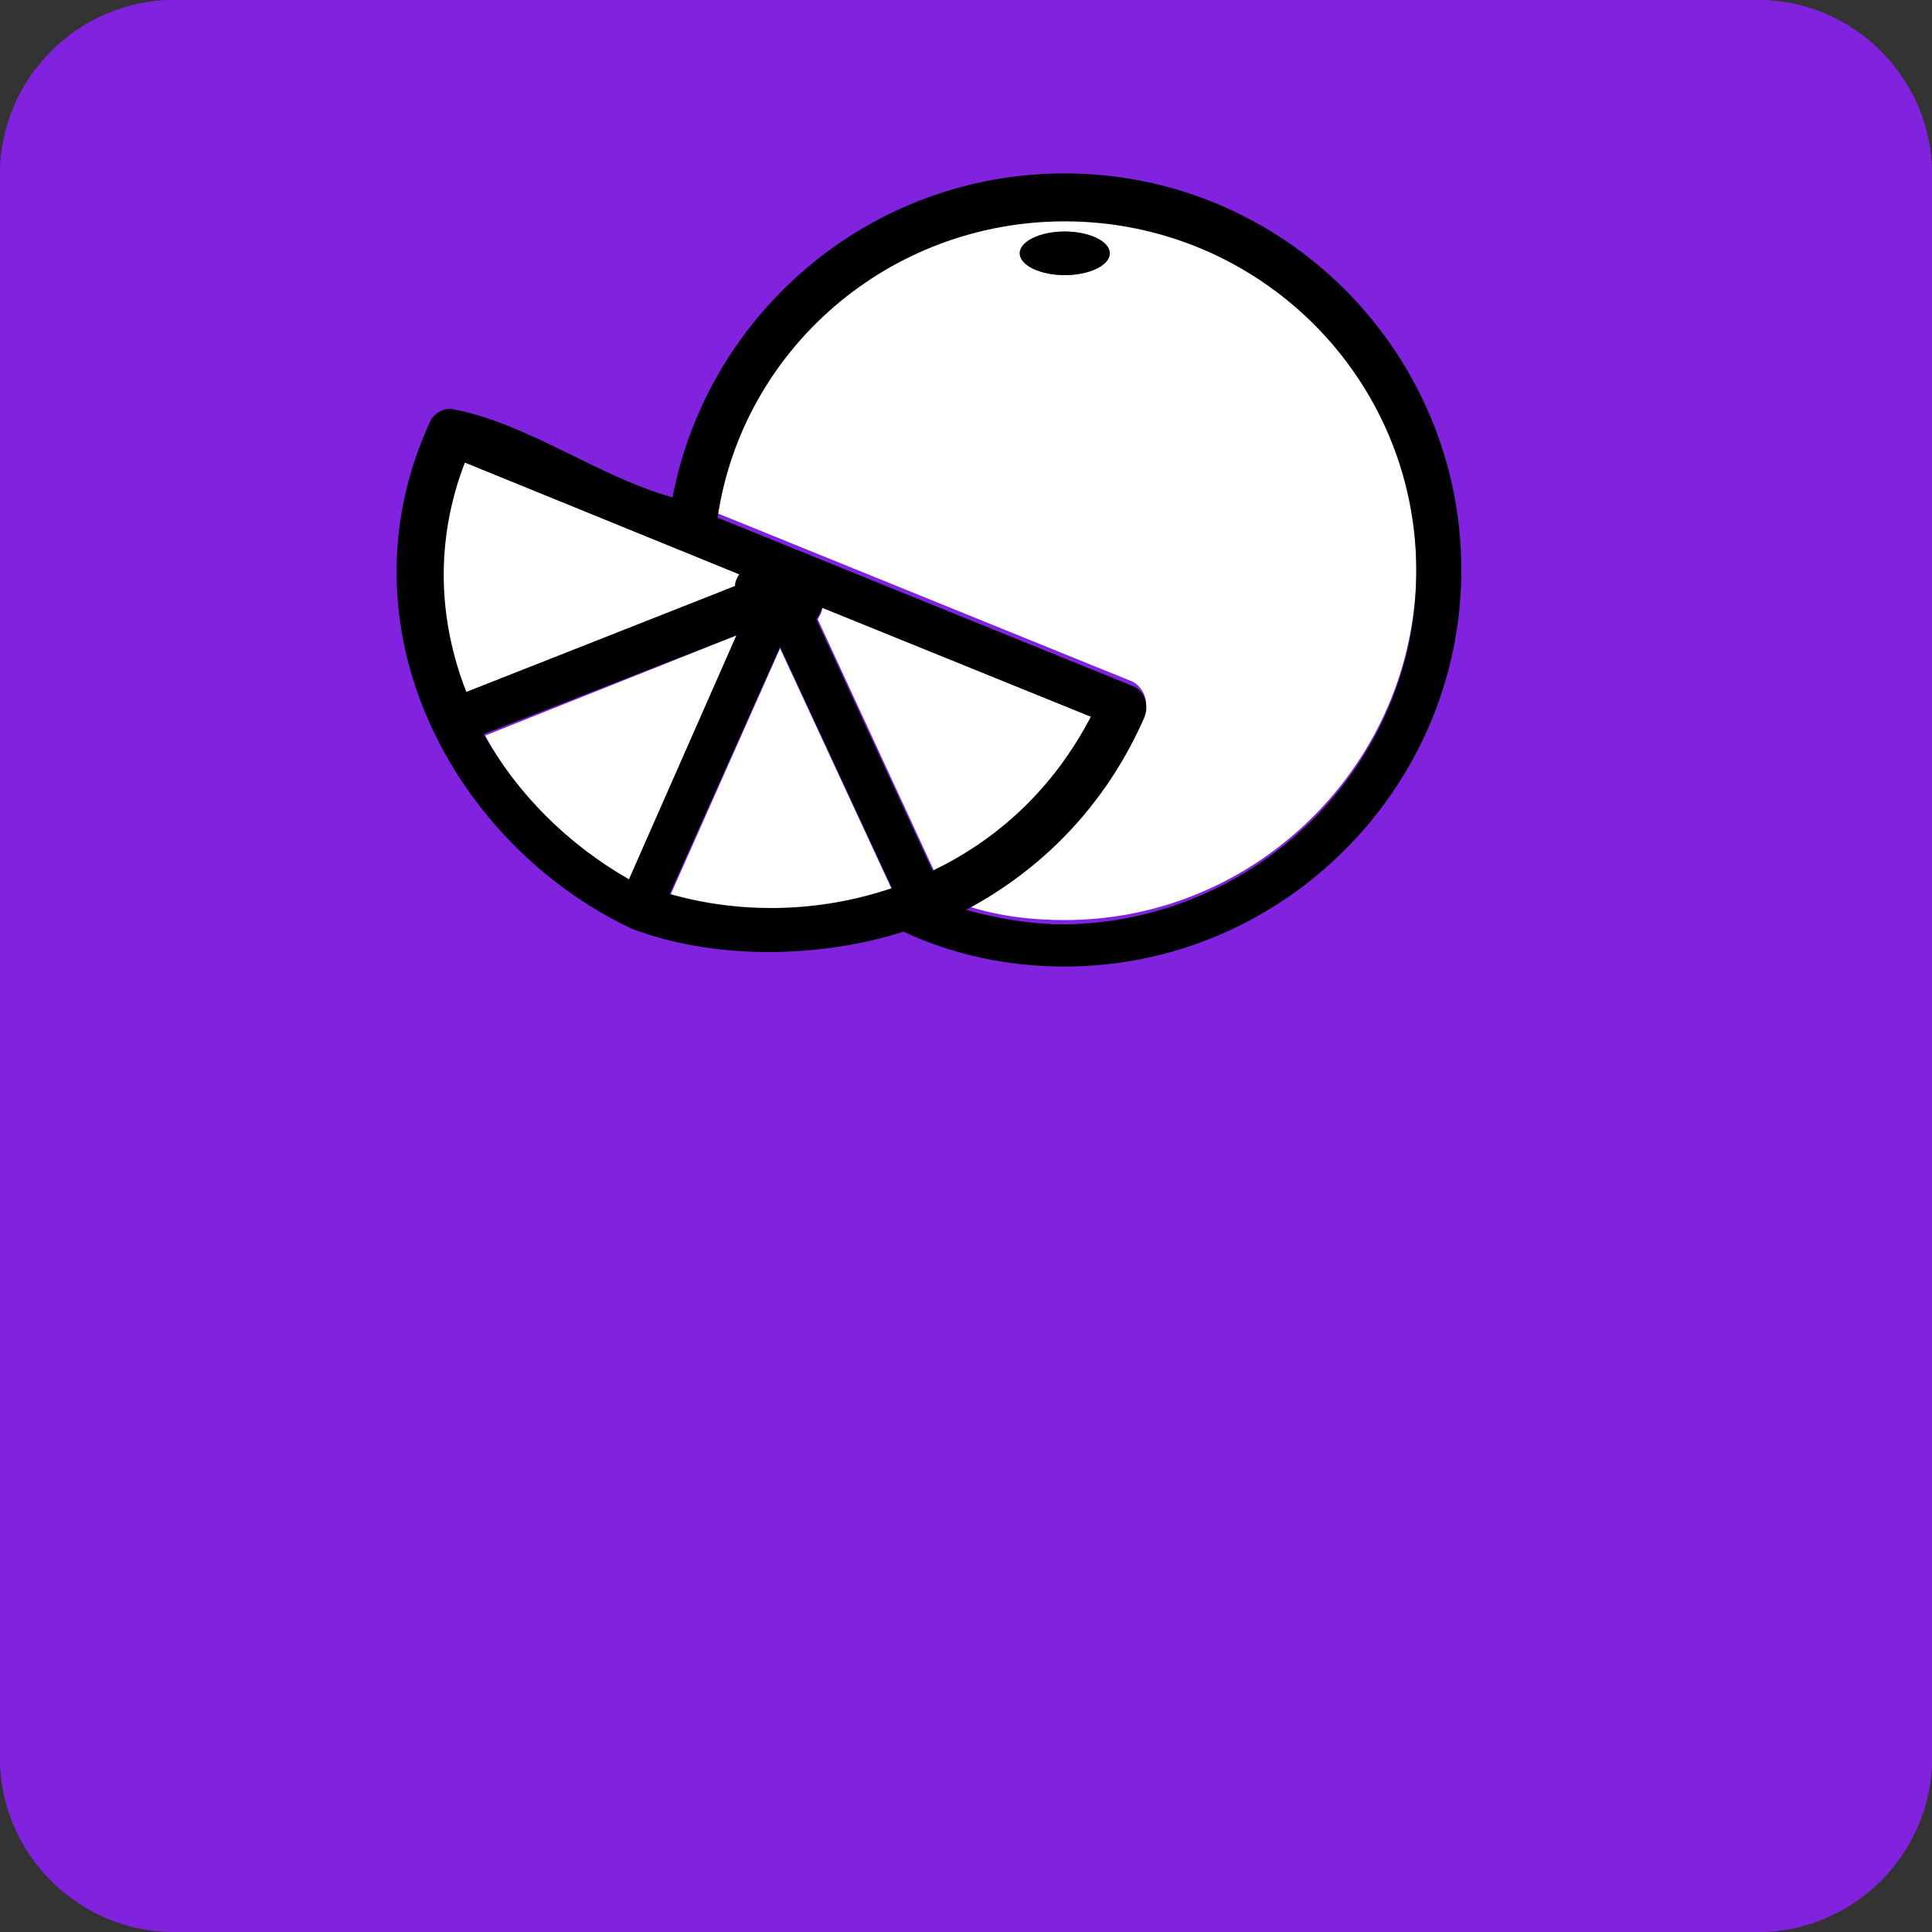 <?xml version="1.0" encoding="utf-8"?>
<!-- Generator: Adobe Illustrator 26.3.1, SVG Export Plug-In . SVG Version: 6.00 Build 0)  -->
<svg version="1.1" id="Layer_1" xmlns="http://www.w3.org/2000/svg" xmlns:xlink="http://www.w3.org/1999/xlink" x="0px" y="0px"
	 viewBox="0 0 133 133" style="enable-background:new 0 0 133 133;" xml:space="preserve">
<rect x="0" y="0" width="133" height="133" fill="#333333" stroke="none"/>
<style type="text/css">
	.st0{fill:#8123DE;}
	.st1{fill:#FFFFFF;}
</style>
<g id="Layer_1_00000044873295794470796150000000278353769518299554_">
	<g id="Layer_1_00000130640081086220838410000011721614330154684315_">
		<g id="Layer_2_00000080909792367530824080000017432296311554303617_">
			<path class="st0" d="M121,133H12c-6.6,0-12-5.4-12-12V12C0,5.4,5.4,0,12,0h109c6.6,0,12,5.4,12,12v109
				C133,127.6,127.6,133,121,133z"/>
			<path class="st0" d="M121,133H12c-6.6,0-12-5.4-12-12V12C0,5.4,5.4,0,12,0h109c6.6,0,12,5.4,12,12v109
				C133,127.6,127.6,133,121,133z"/>
		</g>
	</g>
</g>
<g id="Layer_2_00000170979145909033208260000011020591678184695463_">
</g>
<g id="Layer_3">
</g>
<g id="Layer_4">
</g>
<g id="Layer_6">
</g>
<g id="Layer_7">
</g>
<g id="Layer_8">
</g>
<g id="Layer_9">
</g>
<g id="Layer_5">
	<g transform="translate(0,-952.362)">
		<g id="XMLID_00000170276779254362717910000005392973548536058536_">
			<g>
				<path class="st1" d="M32,984.2l18.9,7.7c-0.2,0.2-0.2,0.5-0.2,0.8l-18.6,7.3C30.1,995.2,29.8,989.6,32,984.2z"/>
				<path class="st1" d="M50.7,996.1l-7.4,16.8c-4.2-2.4-7.7-5.8-9.9-9.9L50.7,996.1z"/>
				<path class="st1" d="M53.7,997l7.7,16.6c-5,1.7-10.4,1.8-15.3,0.5L53.7,997z"/>
				<path class="st1" d="M56.6,994.2l18.5,7.5c-2.6,5-6.4,8.5-10.8,10.6l-8-17.3C56.4,994.8,56.6,994.5,56.6,994.2z"/>
				<path class="st1" d="M73.3,968.3c-1.7,0-3.1,0.7-3.1,1.5s1.4,1.5,3.1,1.5s3.1-0.7,3.1-1.5S74.9,968.3,73.3,968.3z M73.3,967.4
					c13.4,0,24.2,10.8,24.2,24.1s-10.9,24.2-24.2,24.2c-2.4,0-4.7-0.3-6.8-1c5.2-2.7,9.6-7.1,12.3-13.3c0.3-0.8-0.1-1.7-0.8-2.1
					l-28.6-11.6C51.1,976.3,61.1,967.4,73.3,967.4z"/>
				<path d="M73.3,964.3c15.1,0,27.3,12.3,27.3,27.3s-12.3,27.3-27.3,27.3c-3.9,0-7.7-0.8-11.1-2.4c-5.3,1.7-12.6,2.1-18.7-0.2
					c-12.3-5.8-20.4-20.8-13.9-34.9c0.2-0.5,0.8-0.9,1.4-0.9c5.2,0.9,10.2,4.7,15.3,6.1C48.7,974,59.8,964.3,73.3,964.3z
					 M97.5,991.7c0-13.4-10.9-24.1-24.2-24.1c-12.1,0-22.2,8.8-23.9,20.4L78,999.6c0.8,0.3,1.1,1.3,0.8,2.1
					c-2.7,6.2-7.2,10.6-12.3,13.3c2.2,0.6,4.5,1,6.8,1C86.6,1015.8,97.5,1005,97.5,991.7z M75.1,1001.7l-18.5-7.5
					c-0.1,0.3-0.2,0.5-0.4,0.8l8,17.3C68.6,1010.2,72.5,1006.7,75.1,1001.7z M61.4,1013.5l-7.7-16.6l-7.6,17
					C51,1015.3,56.4,1015.2,61.4,1013.5z M50.9,991.9L32,984.2c-2.1,5.5-1.8,10.9,0.1,15.8l18.5-7.3
					C50.6,992.4,50.7,992.2,50.9,991.9z M43.3,1012.9l7.4-16.8l-17.4,6.8C35.6,1007,39.1,1010.5,43.3,1012.9z"/>
				<ellipse cx="73.3" cy="969.8" rx="3.1" ry="1.5"/>
			</g>
		</g>
	</g>
</g>
</svg>
